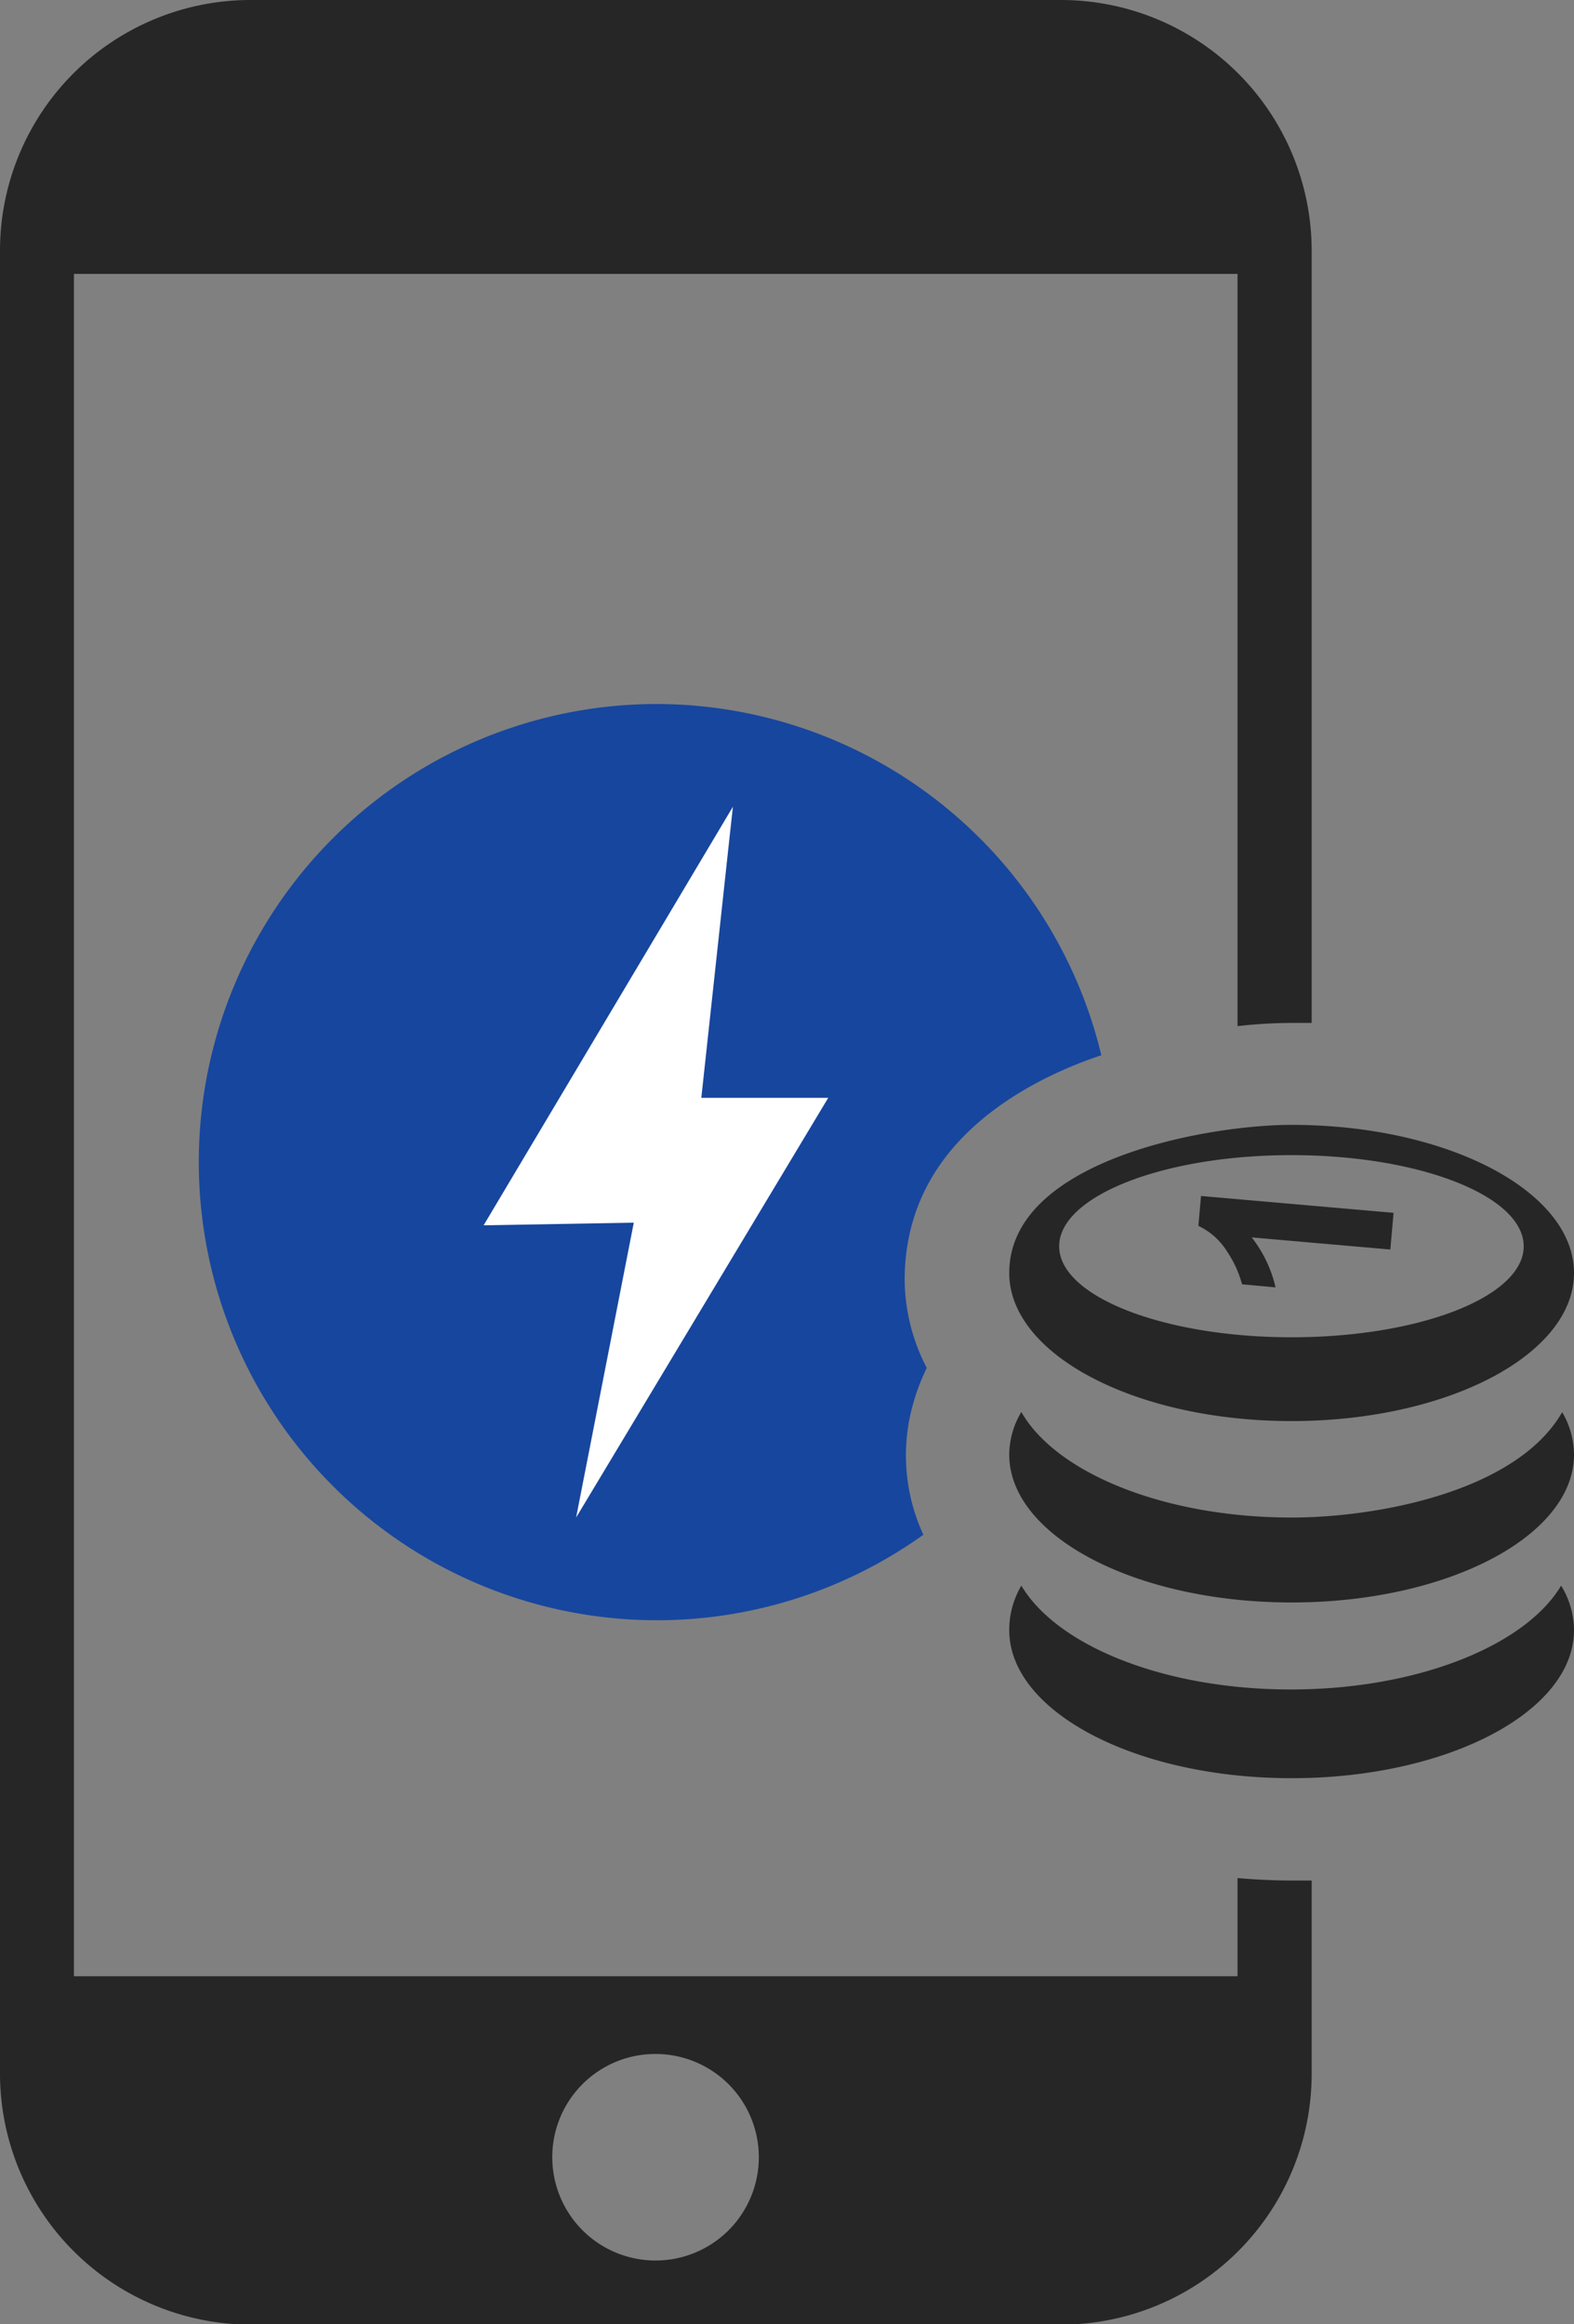 <svg id="Layer_1" data-name="Layer 1" xmlns="http://www.w3.org/2000/svg" viewBox="0 0 83.22 122.88"><rect x="0" y="0" width="83.22" height="122.88" fill="#808080" stroke="none"/><defs><style>.cls-1{fill:#17469e;}.cls-1,.cls-3{fill-rule:evenodd;}.cls-2{fill:#fff;}.cls-3{fill:#262626;}</style></defs><title>mobile-recharge</title><path class="cls-1" d="M34.68,37.22A24.22,24.22,0,0,1,58.23,55.79,21.94,21.94,0,0,0,55,57.15c-4.14,2.17-7.17,5.52-7.17,10.54A10.25,10.25,0,0,0,49,72.32a11,11,0,0,0-.7,1.82,10,10,0,0,0,.52,7A24.22,24.22,0,1,1,34.68,37.22Z"/><polygon class="cls-2" points="38.57 44.29 37.08 58.04 43.79 58.04 30.46 80.23 33.51 64.64 25.57 64.78 38.75 42.65 38.57 44.29 38.57 44.29"/><path class="cls-3" d="M13.28,0h42.8A13.26,13.26,0,0,1,69.35,13.28v40.8H68.29a26.11,26.11,0,0,0-2.86.17V14.48H3.91v90H65.43V99.29c.93.08,1.89.13,2.86.13l1.06,0v10.2a13.26,13.26,0,0,1-13.27,13.28H13.28A13.28,13.28,0,0,1,0,109.6V13.26A13.25,13.25,0,0,1,13.28,0ZM82.54,83.83a4.57,4.57,0,0,1,.68,2.35c0,4.32-6.69,7.83-14.93,7.83S53.36,90.5,53.36,86.18A4.62,4.62,0,0,1,54,83.83c1.9,3.19,7.56,5.49,14.25,5.49S80.65,87,82.54,83.83ZM73.68,64.12l-.17,1.94-7.33-.64a6.73,6.73,0,0,1,1.26,2.64l-1.77-.16a5.77,5.77,0,0,0-.79-1.73,3.57,3.57,0,0,0-1.52-1.36l.14-1.58,10.18.89Zm-5.39-3.05c6.77,0,12.27,2.16,12.27,4.82s-5.5,4.81-12.27,4.81S56,68.54,56,65.89s5.5-4.82,12.27-4.82Zm0-1.6c8.24,0,14.93,3.51,14.93,7.83s-6.69,7.83-14.93,7.83S53.36,71.62,53.36,67.3c0-5.95,10.44-7.83,14.93-7.83Zm14.3,15.18a4.48,4.48,0,0,1,.63,2.25c0,4.31-6.69,7.82-14.93,7.82S53.36,81.21,53.36,76.9A4.45,4.45,0,0,1,54,74.65c1.84,3.22,7.54,5.58,14.3,5.58,4.47,0,11.88-1.35,14.3-5.58ZM34.66,108.59a5.46,5.46,0,1,1-5.46,5.46,5.45,5.45,0,0,1,5.46-5.46Z"/></svg>